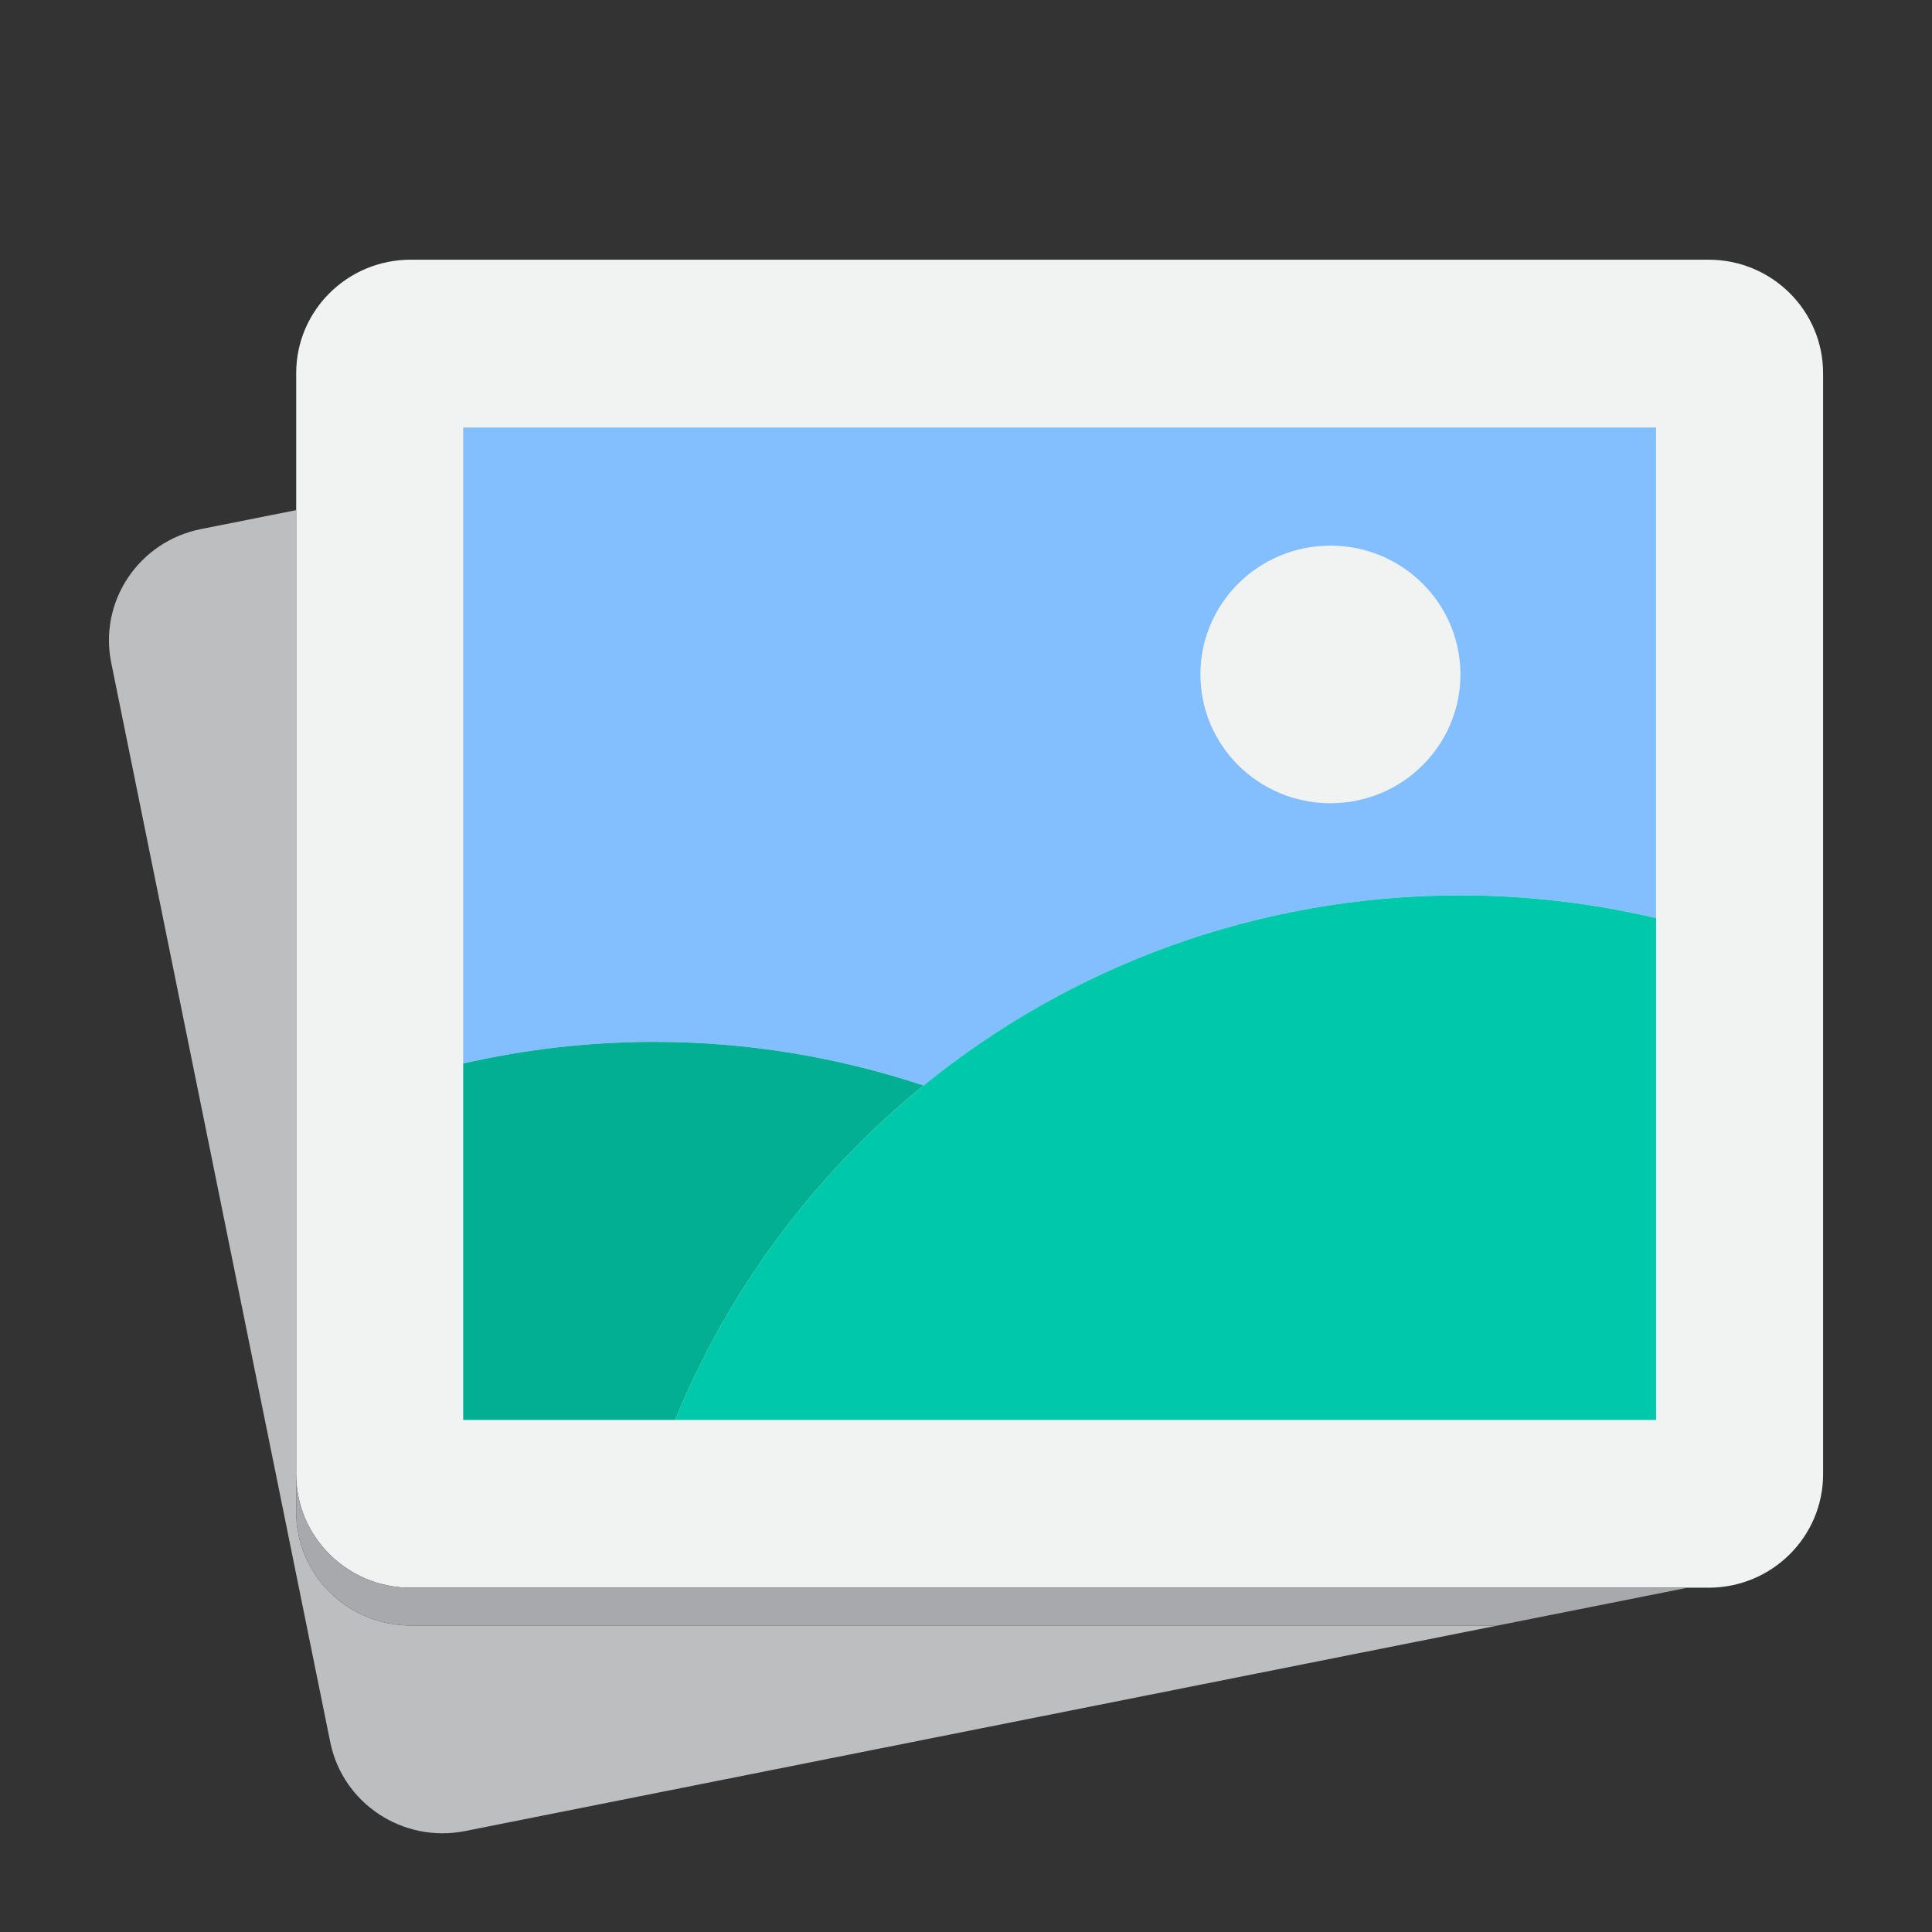 <?xml version="1.0" encoding="utf-8"?>
<!-- Generator: Adobe Illustrator 17.0.0, SVG Export Plug-In . SVG Version: 6.00 Build 0)  -->
<!DOCTYPE svg PUBLIC "-//W3C//DTD SVG 1.1//EN" "http://www.w3.org/Graphics/SVG/1.1/DTD/svg11.dtd">
<svg version="1.1" id="Layer_1" xmlns="http://www.w3.org/2000/svg" xmlns:xlink="http://www.w3.org/1999/xlink" x="0px" y="0px"
	 width="48px" height="48px" viewBox="0 0 48 48" enable-background="new 0 0 48 48" xml:space="preserve">
<rect x="0" y="0" width="48" height="48" fill="#333333" stroke="none"/>
<g>
	<path fill="#F1F2F2" d="M45.294,36.628c0,1.556-1.274,2.818-2.845,2.818H10.204c-1.571,0-2.845-1.262-2.845-2.818V9.27
		c0-1.556,1.274-2.818,2.845-2.818h32.245c1.571,0,2.845,1.262,2.845,2.818V36.628z"/>
	<g>
		<path fill="#BCBEC0" d="M37.211,40.385H10.204c-1.571,0-2.845-1.262-2.845-2.818v-0.939V12.674l-2.367,0.471
			c-1.541,0.307-2.538,1.792-2.229,3.318l5.442,26.821c0.31,1.526,1.809,2.514,3.35,2.208l30.377-6.046h0L37.211,40.385z"/>
		<path fill="#A7A9AC" d="M7.359,36.628v0.939c0,1.556,1.274,2.818,2.845,2.818h27.007l4.719-0.939H10.204
			C8.633,39.446,7.359,38.184,7.359,36.628z"/>
	</g>
	<g>
		<path fill="#83BEFF" d="M22.945,26.968c3.631-2.951,8.276-4.724,13.339-4.724c1.674,0,3.3,0.199,4.86,0.565V10.621H11.508v15.802
			c1.525-0.348,3.11-0.538,4.742-0.538C18.592,25.885,20.841,26.269,22.945,26.968z"/>
		<path fill="#02AF92" d="M16.775,35.278c1.332-3.26,3.468-6.112,6.17-8.309c-2.104-0.699-4.354-1.084-6.695-1.084
			c-1.631,0-3.217,0.19-4.742,0.538v8.855H16.775z"/>
		<path fill="#00C8AB" d="M36.284,22.245c-5.063,0-9.708,1.772-13.339,4.724c-2.703,2.197-4.839,5.049-6.17,8.309h24.37V22.81
			C39.584,22.444,37.958,22.245,36.284,22.245z"/>
	</g>
	<ellipse fill="#F1F2F2" cx="33.054" cy="16.756" rx="3.23" ry="3.2"/>
</g>
</svg>
